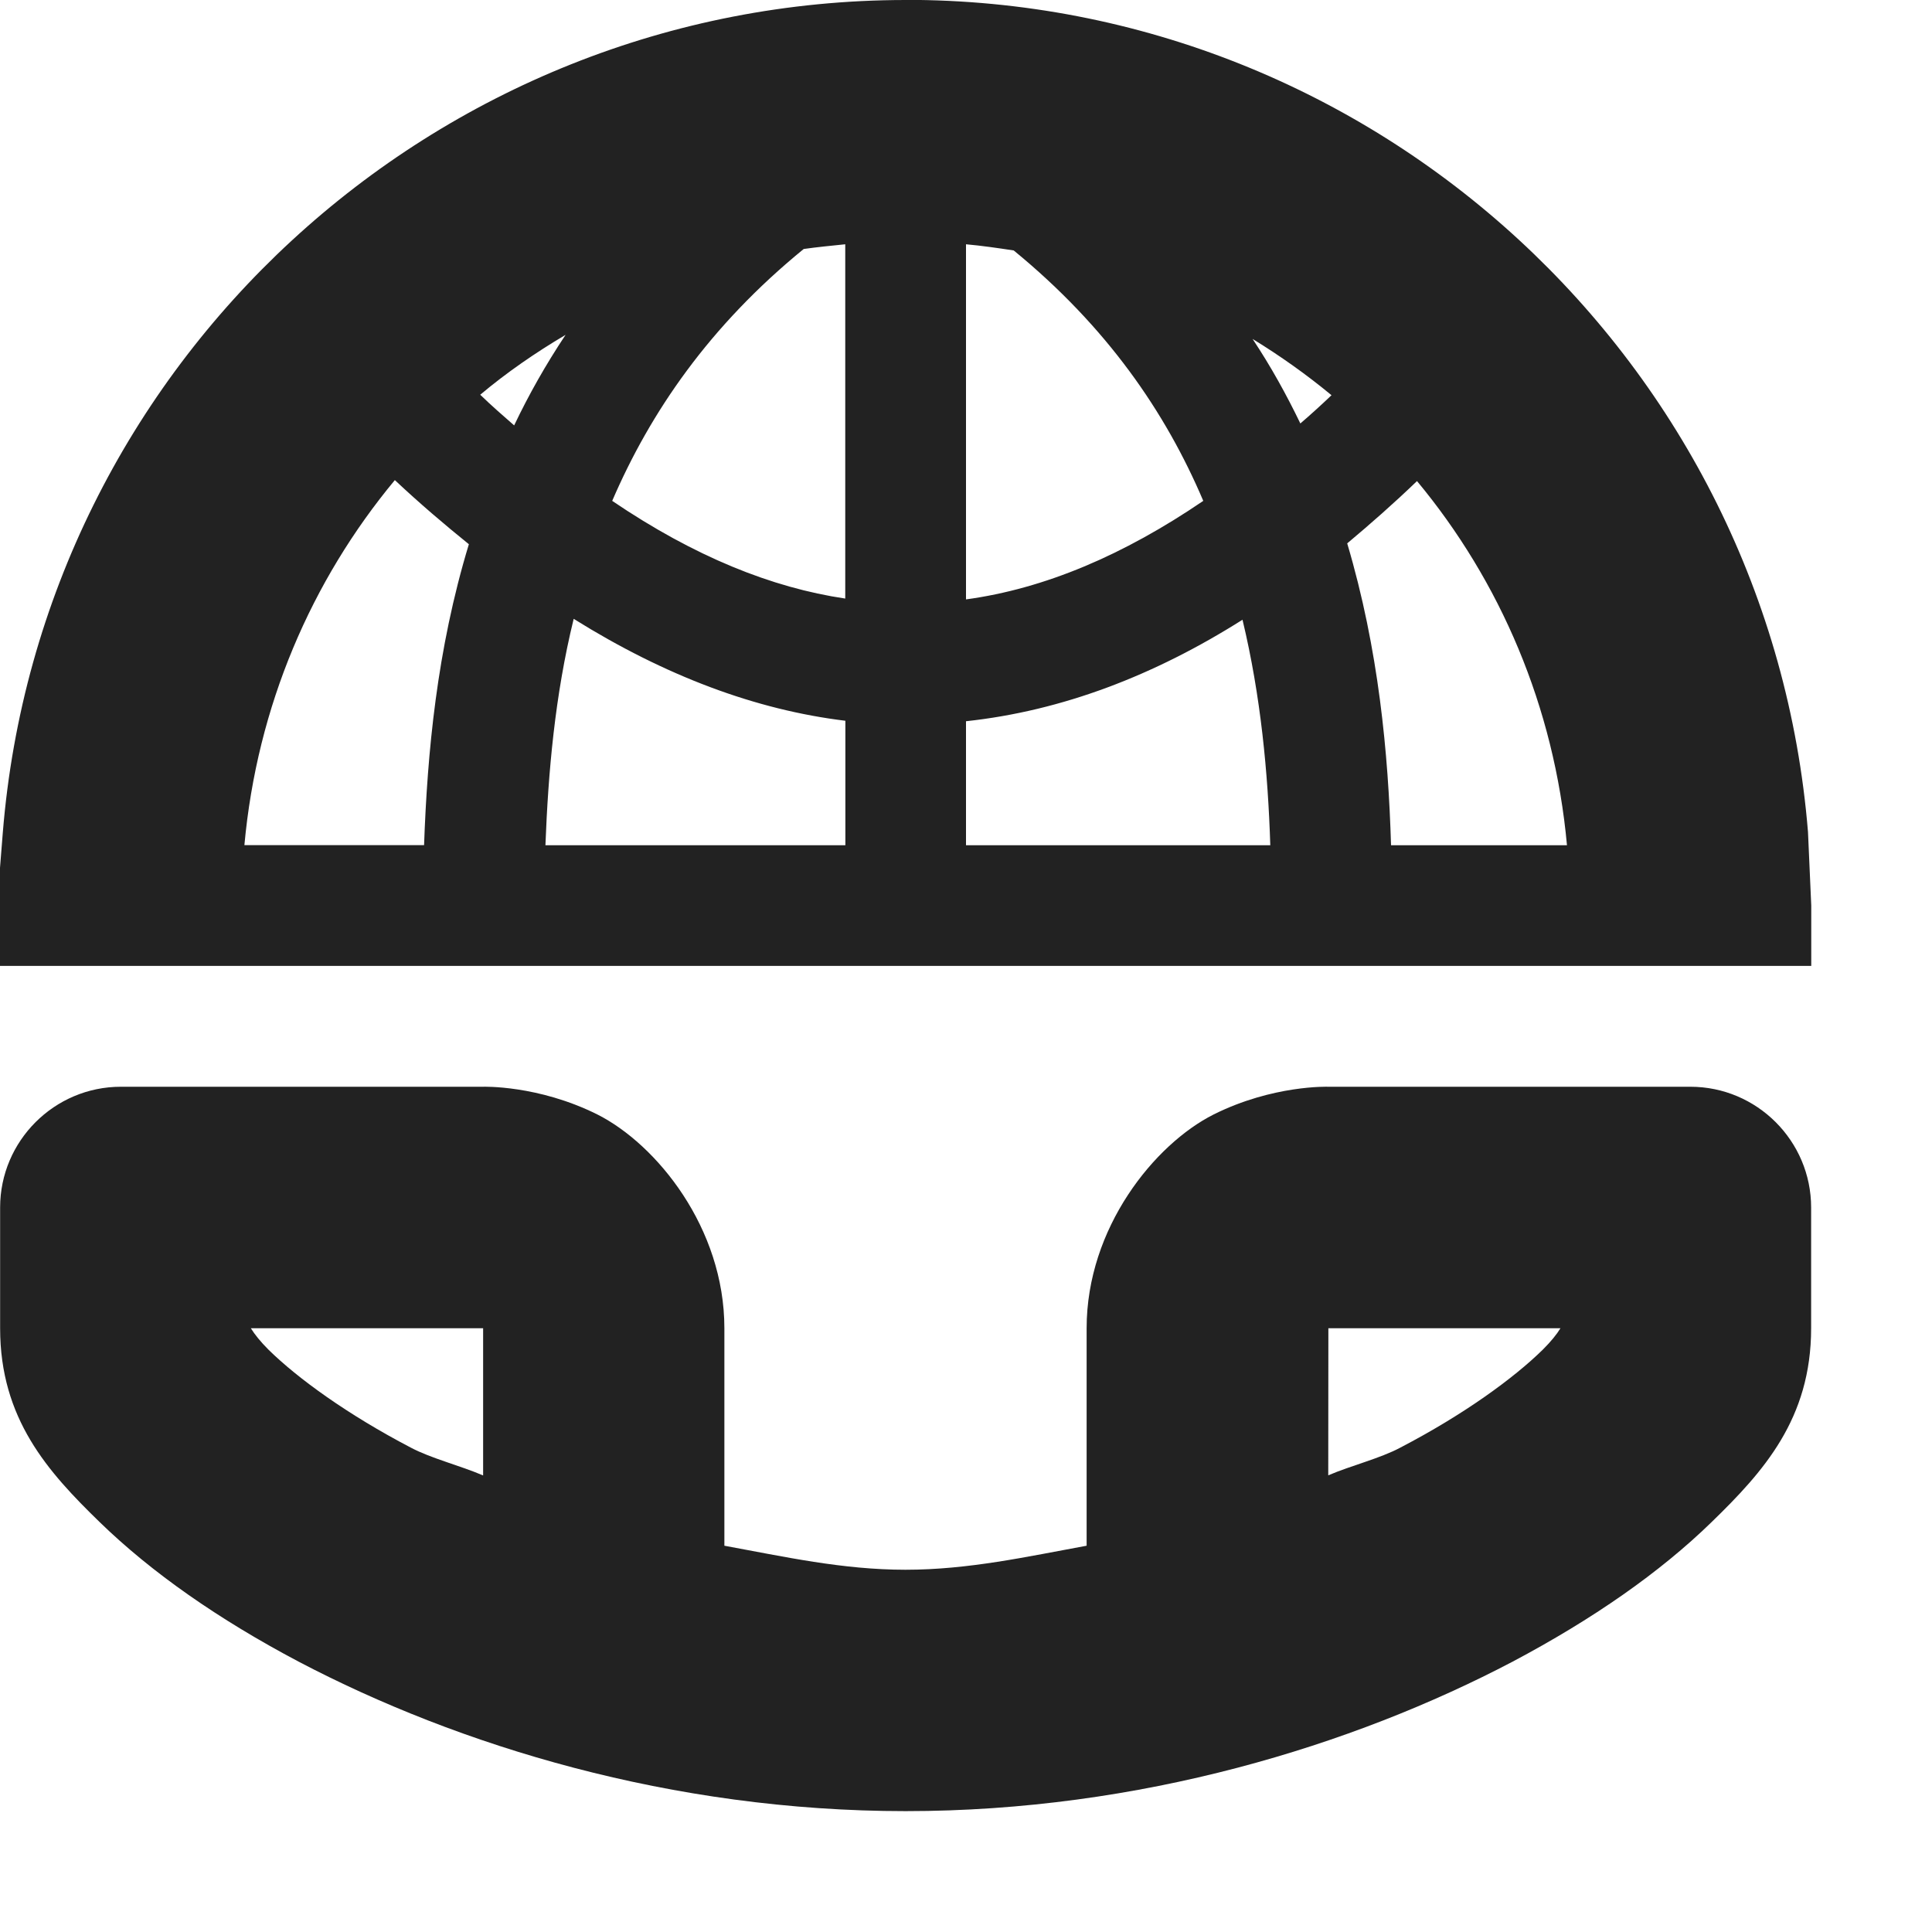<?xml version="1.0" encoding="UTF-8"?>
<svg height="16px" viewBox="0 0 16 16" width="16px" xmlns="http://www.w3.org/2000/svg">
    <path d="m 7.496 0 c -3.898 0.004 -7.16 3.012 -7.473 6.898 l -0.023 0.289 v 0.812 h 15 v -0.5 l -0.027 -0.609 c -0.316 -3.887 -3.578 -6.895 -7.477 -6.891 z m -0.496 2.023 v 2.934 c -0.609 -0.09 -1.25 -0.348 -1.93 -0.809 c 0.316 -0.734 0.805 -1.449 1.586 -2.086 c 0.113 -0.016 0.227 -0.027 0.344 -0.039 z m 1 0 c 0.133 0.012 0.262 0.031 0.395 0.051 c 0.773 0.633 1.258 1.34 1.57 2.074 c -0.66 0.449 -1.312 0.727 -1.965 0.816 z m -3.316 0.75 c -0.164 0.246 -0.305 0.496 -0.426 0.75 c -0.094 -0.082 -0.188 -0.164 -0.281 -0.254 c 0.219 -0.184 0.457 -0.348 0.707 -0.496 z m 5.691 0.035 c 0.23 0.141 0.449 0.297 0.652 0.465 c -0.086 0.082 -0.172 0.16 -0.258 0.234 c -0.113 -0.234 -0.242 -0.469 -0.395 -0.699 z m -7.105 1.168 c 0.203 0.191 0.41 0.367 0.613 0.531 c -0.266 0.875 -0.344 1.73 -0.371 2.492 h -1.488 c 0.105 -1.152 0.555 -2.191 1.246 -3.023 z m 8.465 0.008 c 0.688 0.828 1.137 1.867 1.242 3.016 h -1.457 c -0.023 -0.762 -0.102 -1.621 -0.363 -2.5 c 0.191 -0.16 0.387 -0.332 0.578 -0.516 z m -6.984 1.141 c 0.758 0.473 1.508 0.754 2.25 0.844 v 1.031 h -2.484 c 0.023 -0.602 0.078 -1.238 0.234 -1.875 z m 5.539 0.008 c 0.152 0.633 0.211 1.27 0.23 1.867 h -2.52 v -1.027 c 0.797 -0.086 1.559 -0.379 2.289 -0.84 z m -9.289 3.867 c -0.551 0 -1 0.449 -1 1 v 1 c 0 0.75 0.395 1.188 0.824 1.605 c 0.43 0.418 0.984 0.805 1.648 1.156 c 1.324 0.695 3.086 1.238 5.027 1.238 s 3.703 -0.543 5.027 -1.238 c 0.664 -0.352 1.219 -0.738 1.648 -1.156 c 0.43 -0.418 0.824 -0.855 0.824 -1.605 v -1 c 0 -0.551 -0.449 -1 -1 -1 h -3 s -0.457 -0.016 -0.949 0.23 c -0.488 0.246 -1.051 0.938 -1.051 1.77 v 1.801 c -0.492 0.09 -0.977 0.199 -1.5 0.199 s -1.008 -0.109 -1.5 -0.199 v -1.801 c 0 -0.832 -0.562 -1.523 -1.051 -1.77 c -0.492 -0.246 -0.949 -0.23 -0.949 -0.23 z m 1.078 2 h 1.922 v 1.219 c -0.191 -0.082 -0.43 -0.141 -0.598 -0.23 c -0.523 -0.273 -0.938 -0.574 -1.18 -0.812 c -0.066 -0.066 -0.113 -0.125 -0.145 -0.176 z m 8.922 0 h 1.922 c -0.031 0.051 -0.078 0.109 -0.145 0.176 c -0.242 0.238 -0.656 0.539 -1.18 0.812 c -0.168 0.09 -0.406 0.148 -0.598 0.23 z m 0 0" fill="#222222"/>
</svg>
